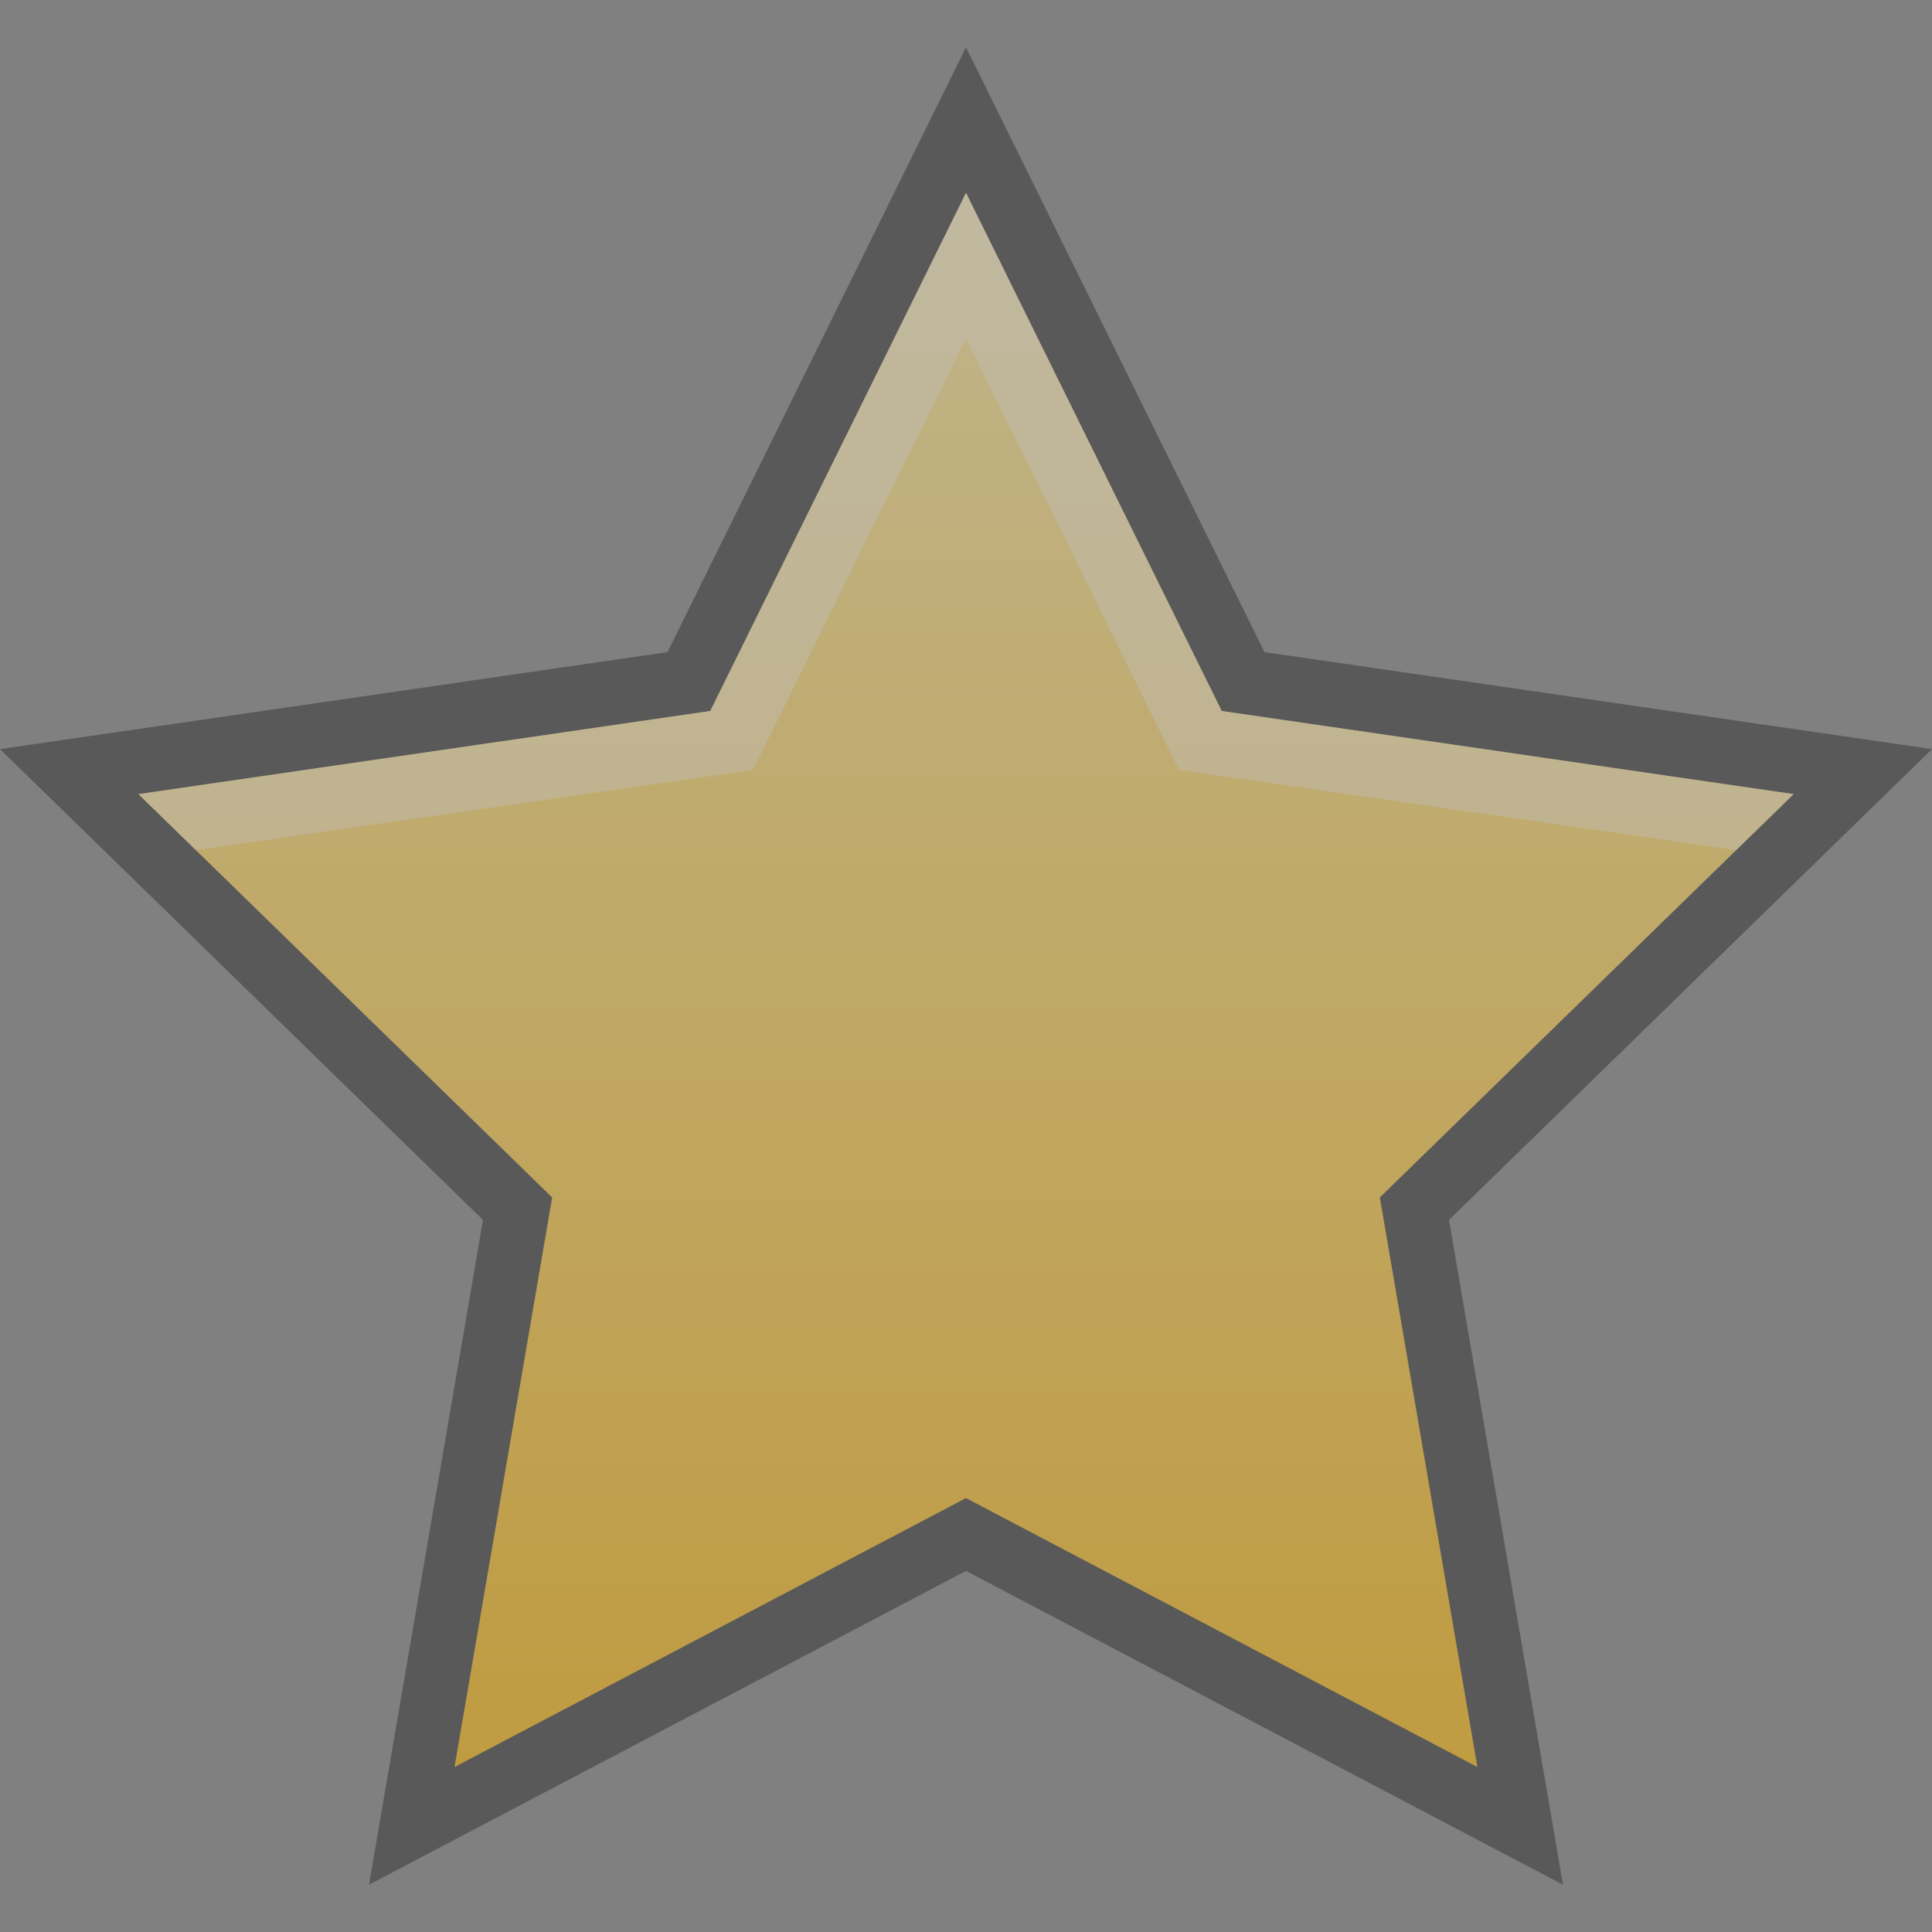 <?xml version="1.0" ?>
<!DOCTYPE svg  PUBLIC '-//W3C//DTD SVG 1.1//EN'  'http://www.w3.org/Graphics/SVG/1.1/DTD/svg11.dtd'>
<svg height="30" viewBox="0 0 30 30" width="30" xmlns="http://www.w3.org/2000/svg" xmlns:xlink="http://www.w3.org/1999/xlink">
<rect x="0" y="0" width="30" height="30" fill="#808080" stroke="none"/>
<g opacity="0.5">
<defs>
</defs>
<polygon fill-opacity="0.6" points="15,0.734 19.635,10.126 30,11.632 22.5,18.943 24.27,29.266 15,24.393 5.73,29.266 7.5,18.943   0,11.632 10.365,10.126 "/>
<linearGradient gradientUnits="userSpaceOnUse" id="SVGID_1_" x1="15" x2="15" y1="2.994" y2="27.438">
	<stop offset="0" style="stop-color:#FFE896"/>
	<stop offset="1" style="stop-color:#FFB701"/>
</linearGradient>
<polygon fill="url(#SVGID_1_)" points="15,23.262 7.058,27.438 8.574,18.594 2.149,12.331 11.029,11.04 15,2.994 18.971,11.04   27.852,12.331 21.426,18.594 22.941,27.438 "/>
<polygon fill="#FFFFFF" fill-opacity="0.4" points="11.693,11.954 15,5.253 18.307,11.954 26.959,13.201 27.852,12.331   18.971,11.04 15,2.994 11.029,11.04 2.149,12.331 3.042,13.201 "/>
<rect fill="none" height="30" width="30"/>
</g>
</svg>
